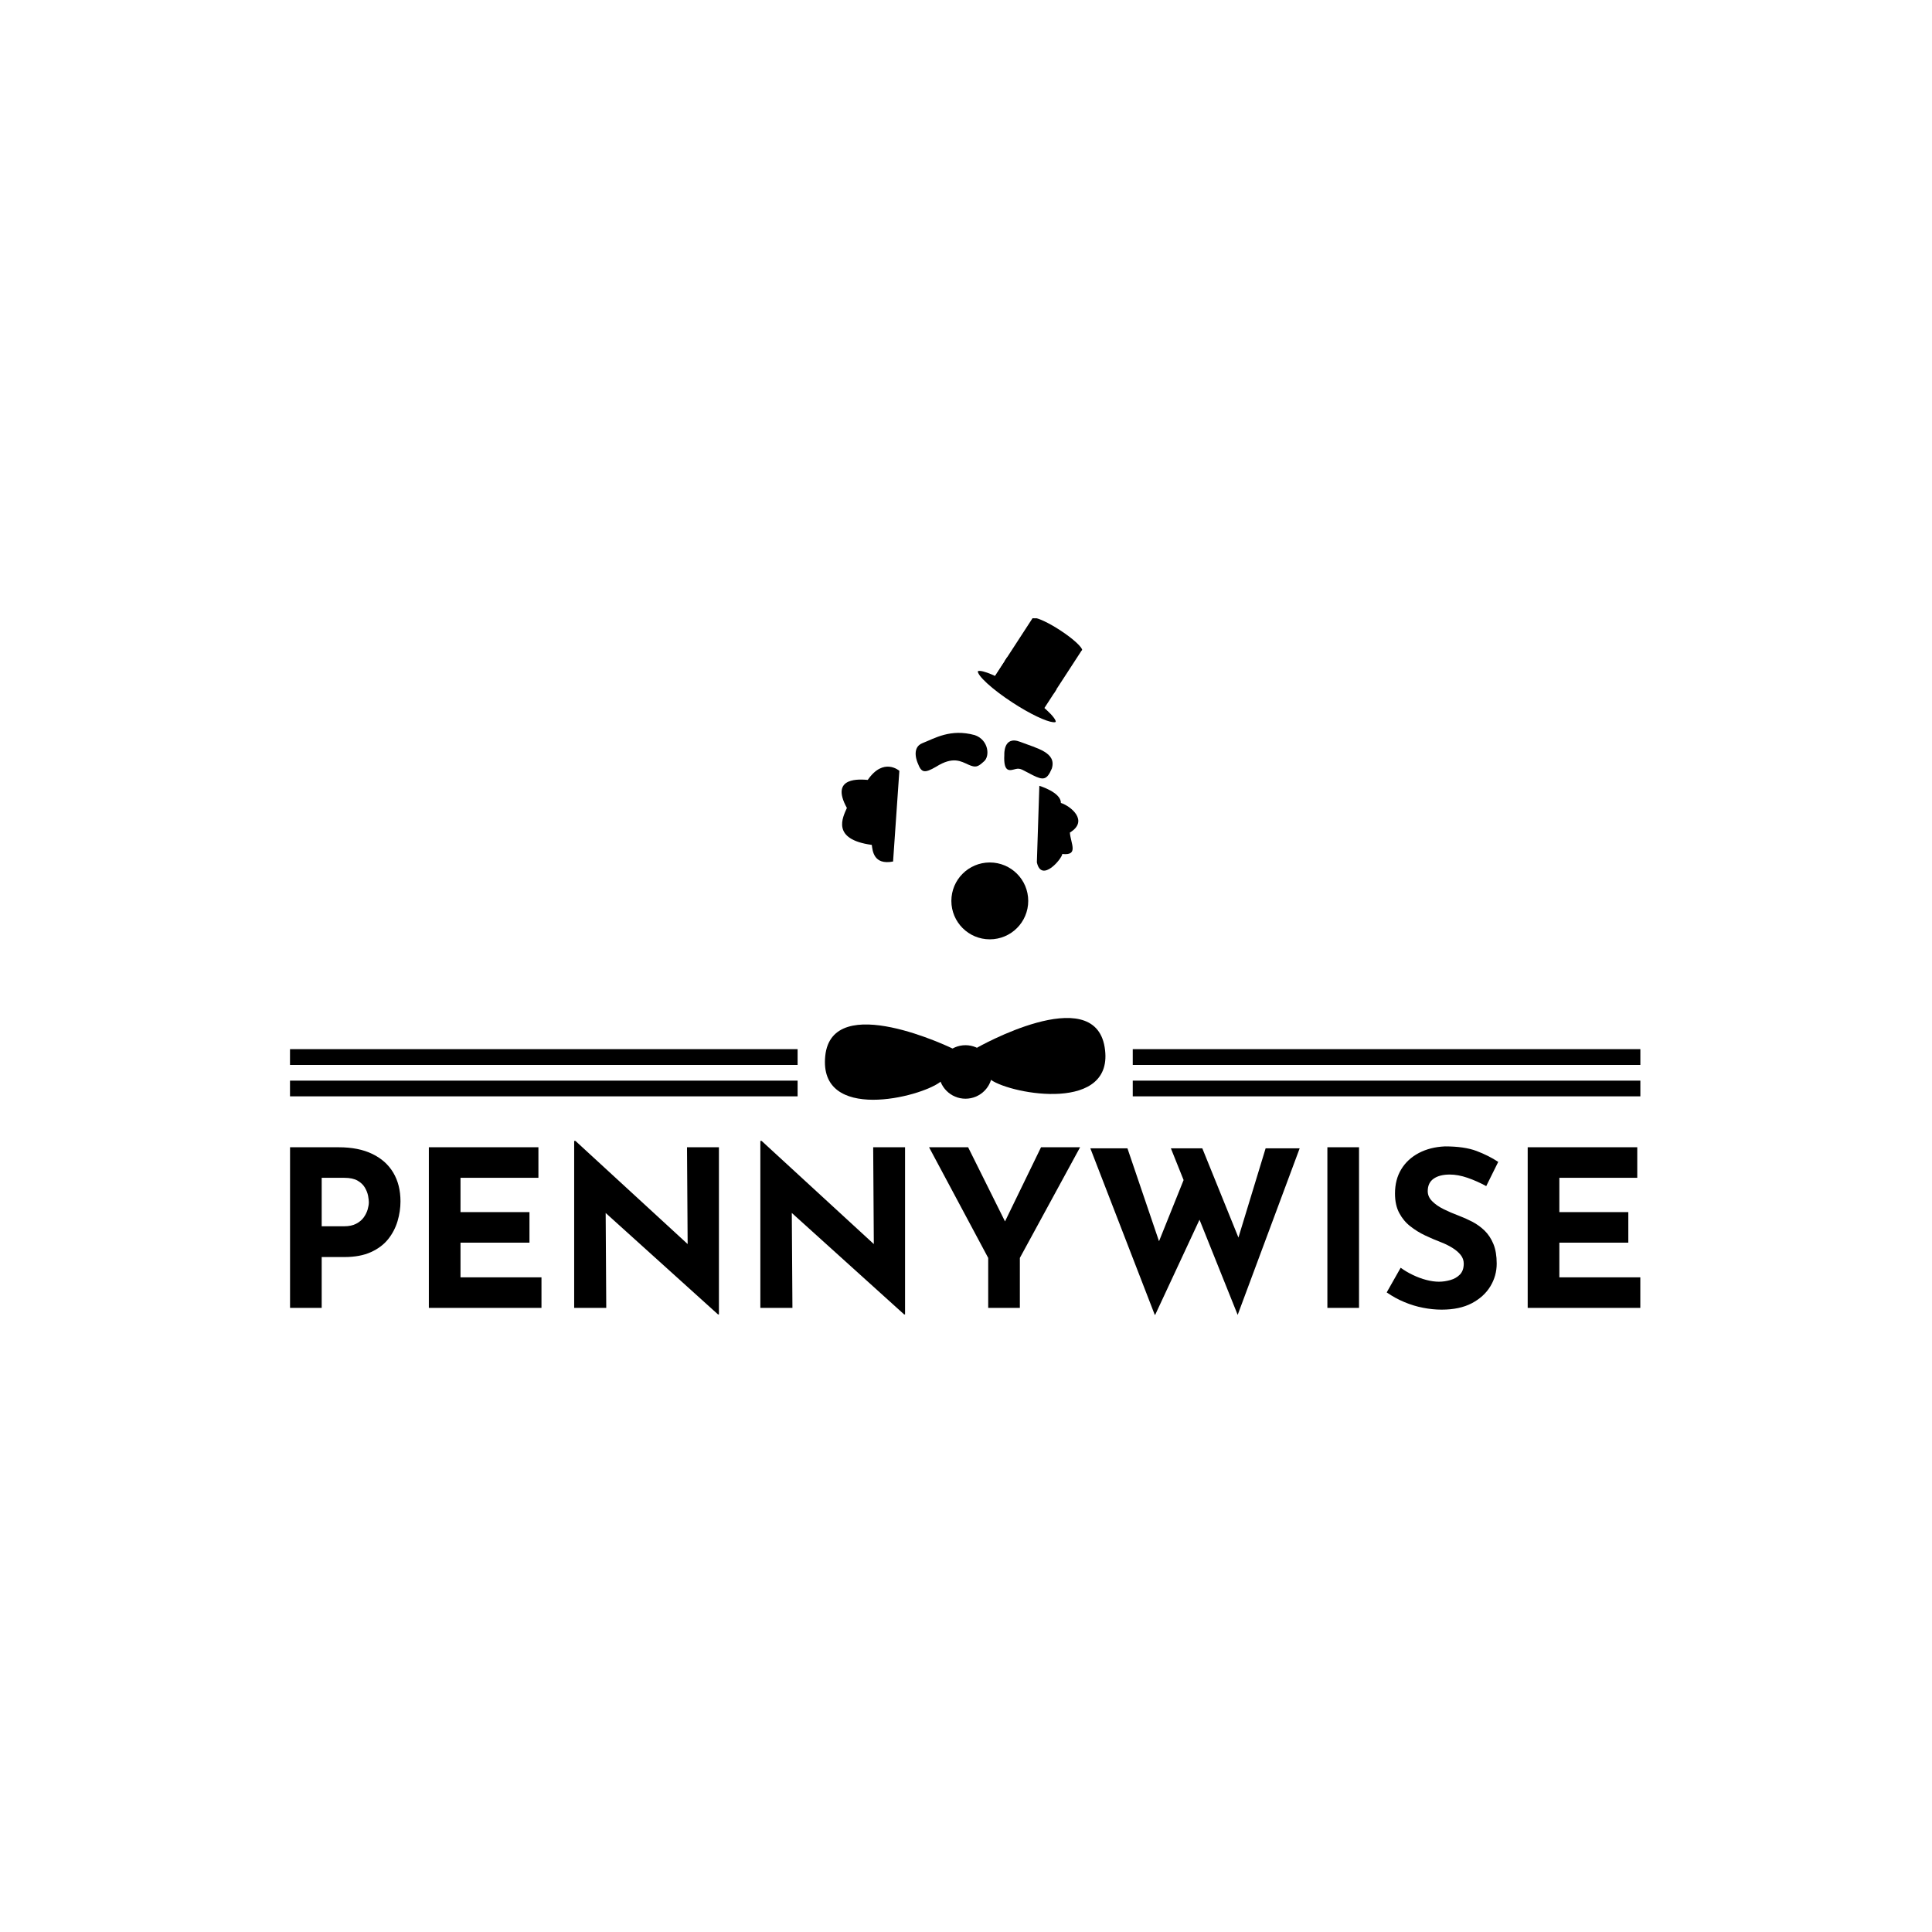 <svg xmlns="http://www.w3.org/2000/svg" version="1.1" xmlns:xlink="http://www.w3.org/1999/xlink" xmlns:svgjs="http://svgjs.dev/svgjs" width="1000" height="1000" viewBox="0 0 1000 1000"><rect width="1000" height="1000" fill="#ffffff"></rect><g transform="matrix(0.7,0,0,0.7,149.576,320.03)"><svg viewBox="0 0 396 204" data-background-color="#ffffff" preserveAspectRatio="xMidYMid meet" height="515" width="1000" xmlns="http://www.w3.org/2000/svg" xmlns:xlink="http://www.w3.org/1999/xlink"><defs></defs><g id="tight-bounds" transform="matrix(1,0,0,1,0.24,-0.158)"><svg viewBox="0 0 395.52 204.316" height="204.316" width="395.52"><g><svg viewBox="0 0 395.52 204.316" height="204.316" width="395.52"><g transform="matrix(1,0,0,1,0,153.238)"><svg viewBox="0 0 395.52 51.078" height="51.078" width="395.52"><g><svg viewBox="0 0 395.52 51.078" height="51.078" width="395.52"><g><svg viewBox="0 0 395.52 51.078" height="51.078" width="395.52"><g transform="matrix(1,0,0,1,0,0)"><svg width="395.52" viewBox="4.75 -38.25 309.33 39.95" height="51.078" data-palette-color="#3c3f71"><path d="M4.75-36.8L15.9-36.8Q20.45-36.8 23.6-35.27 26.75-33.75 28.4-30.98 30.05-28.2 30.05-24.4L30.05-24.4Q30.05-22.15 29.38-19.88 28.7-17.6 27.23-15.75 25.75-13.9 23.28-12.78 20.8-11.65 17.2-11.65L17.2-11.65 12-11.65 12 0 4.75 0 4.75-36.8ZM12-18.7L17.15-18.7Q18.8-18.7 19.9-19.28 21-19.85 21.63-20.73 22.25-21.6 22.53-22.55 22.8-23.5 22.8-24.2L22.8-24.2Q22.8-24.75 22.63-25.68 22.45-26.6 21.9-27.55 21.35-28.5 20.23-29.15 19.1-29.8 17.2-29.8L17.2-29.8 12-29.8 12-18.7ZM36.55 0L36.55-36.8 61.65-36.8 61.65-29.8 43.8-29.8 43.8-21.95 59.6-21.95 59.6-14.95 43.8-14.95 43.8-7 62.35-7 62.35 0 36.55 0ZM103 1.5L102.8 1.5 74.89-23.7 77.05-22.5 77.19 0 69.84 0 69.84-38.25 70.14-38.25 97.44-13.15 95.84-13.85 95.69-36.8 103-36.8 103 1.5ZM145.64 1.5L145.44 1.5 117.54-23.7 119.69-22.5 119.84 0 112.49 0 112.49-38.25 112.79-38.25 140.09-13.15 138.49-13.85 138.34-36.8 145.64-36.8 145.64 1.5ZM164.69 0L164.69-11.45 151.14-36.8 160.09-36.8 169.59-17.7 167.44-17.55 176.79-36.8 185.74-36.8 171.94-11.45 171.94 0 164.69 0ZM202.89 1.7L188.09-36.55 196.59-36.55 204.44-13.45 203.29-13.95 210.14-31 213.49-21.05 202.89 1.7ZM221.84 1.6L206.54-36.55 213.74-36.55 222.79-14.2 221.49-14.4 228.24-36.55 236.04-36.55 221.84 1.6ZM242.39 0L242.39-36.8 249.64-36.8 249.64 0 242.39 0ZM281.53-33.45L278.78-27.9Q276.68-29.05 274.51-29.8 272.33-30.55 270.43-30.55L270.43-30.55Q268.08-30.55 266.73-29.6 265.38-28.65 265.38-26.75L265.38-26.75Q265.38-25.45 266.41-24.43 267.43-23.4 269.06-22.6 270.68-21.8 272.43-21.15L272.43-21.15Q274.03-20.55 275.61-19.73 277.18-18.9 278.43-17.68 279.68-16.45 280.43-14.63 281.18-12.8 281.18-10.15L281.18-10.15Q281.18-7.35 279.73-4.95 278.28-2.55 275.48-1.07 272.68 0.4 268.58 0.4L268.58 0.4Q266.48 0.4 264.31-0.03 262.13-0.45 260.03-1.33 257.93-2.2 255.98-3.55L255.98-3.55 259.18-9.2Q260.48-8.25 262.01-7.53 263.53-6.8 265.08-6.4 266.63-6 267.93-6L267.93-6Q269.23-6 270.56-6.38 271.88-6.75 272.76-7.65 273.63-8.55 273.63-10.15L273.63-10.15Q273.63-11.25 272.91-12.15 272.18-13.05 270.96-13.8 269.73-14.55 268.28-15.1L268.28-15.1Q266.58-15.75 264.78-16.6 262.98-17.45 261.41-18.68 259.83-19.9 258.86-21.73 257.88-23.55 257.88-26.2L257.88-26.2Q257.88-29.4 259.31-31.75 260.73-34.1 263.33-35.48 265.93-36.85 269.33-37L269.33-37Q273.78-37 276.56-35.95 279.33-34.9 281.53-33.45L281.53-33.45ZM288.28 0L288.28-36.8 313.38-36.8 313.38-29.8 295.53-29.8 295.53-21.95 311.33-21.95 311.33-14.95 295.53-14.95 295.53-7 314.08-7 314.08 0 288.28 0Z" opacity="1" transform="matrix(1,0,0,1,0,0)" fill="#000000" class="undefined-text-0" data-fill-palette-color="primary" id="text-0"></path></svg></g></svg></g></svg></g></svg></g><g transform="matrix(1,0,0,1,148.678,0)"><svg viewBox="0 0 98.164 141.18" height="141.18" width="98.164"><g><svg xmlns="http://www.w3.org/2000/svg" xmlns:xlink="http://www.w3.org/1999/xlink" version="1.1" x="8" y="0" viewBox="18.672 0.602 57.663 99.08" enable-background="new 0 0 100 100" xml:space="preserve" height="141.18" width="82.164" class="icon-icon-0" data-fill-palette-color="accent" id="icon-0"><path d="M37.77 30.529c0 0-1.495-3.209 0.968-4.162 2.466-0.954 5.716-3.024 10.735-1.641 2.853 0.977 3.17 4.357 1.874 5.418-1.212 1.09-1.632 1.344-3.162 0.663-1.532-0.683-3.172-1.783-6.675 0.43C39.108 32.626 38.506 32.454 37.77 30.529z" fill="#000000" data-fill-palette-color="accent"></path><path d="M55.55 28.786c0 0-0.246-4.032 3.268-2.675 3.51 1.355 7.511 2.193 6.495 5.485-1.006 2.377-1.755 2.44-3.898 1.376-2.145-1.064-2.49-1.531-3.55-1.274C56.806 31.954 55.329 32.651 55.55 28.786z" fill="#000000" data-fill-palette-color="accent"></path><path d="M33.973 32.066c0 0-3.234-2.869-6.495 1.866-1.365-0.092-7.922-0.807-4.291 5.766-0.838 1.911-3.278 6.45 5.12 7.595 0.16 1.161 0.344 4.197 4.375 3.415C33.862 33.6 33.973 32.066 33.973 32.066z" fill="#000000" data-fill-palette-color="accent"></path><path d="M62.238 50.878c0.955 4.337 5.239-0.857 5.219-1.718 3.448 0.377 1.723-2.156 1.568-4.405 3.92-2.375 0.245-5.407-1.854-6.093 0.065-2.167-4.422-3.514-4.422-3.514L62.238 50.878z" fill="#000000" data-fill-palette-color="accent"></path><circle cx="52.563" cy="58.804" r="7.9" fill="#000000" data-fill-palette-color="accent"></circle><path d="M65.672 21.075c-0.33-0.435-0.839-0.97-1.481-1.56-1.29-1.182-3.132-2.592-5.26-3.974-1.79-1.166-3.516-2.137-4.972-2.833-1.455-0.697-2.658-1.113-3.335-1.172-0.178-0.017-0.313-0.008-0.398 0.014-0.084 0.022-0.103 0.047-0.112 0.057l0 0-0.011 0.041c-0.005 0.051 0.013 0.167 0.087 0.321 0.072 0.156 0.193 0.349 0.357 0.567 0.331 0.435 0.838 0.969 1.48 1.56 1.29 1.18 3.131 2.589 5.26 3.972 1.791 1.167 3.516 2.139 4.972 2.834 1.457 0.695 2.657 1.111 3.336 1.171 0.176 0.018 0.313 0.008 0.396-0.013 0.05-0.013 0.076-0.026 0.092-0.037l0.028-0.046 0.006-0.017c0.007-0.049-0.012-0.164-0.087-0.32C65.957 21.487 65.836 21.292 65.672 21.075z" fill="#000000" data-fill-palette-color="accent"></path><path fill="#000000" d="M63.521 19.565l2.752-4.234L56.141 8.744l-2.758 4.241c-0.005 0.004-0.009 0.007-0.01 0.011v0l-0.008 0.026c-0.005 0.031 0.009 0.106 0.054 0.204 0.048 0.099 0.123 0.221 0.229 0.358 0.21 0.278 0.53 0.616 0.938 0.991 0.817 0.748 1.987 1.643 3.336 2.521 1.134 0.738 2.229 1.355 3.154 1.796 0.921 0.441 1.686 0.707 2.114 0.743 0.112 0.01 0.198 0.005 0.251-0.008 0.032-0.009 0.047-0.016 0.057-0.023l0.02-0.029L63.521 19.565z" data-fill-palette-color="accent"></path><path d="M63.534 19.547c-0.443-0.061-1.166-0.32-2.03-0.733-0.925-0.441-2.02-1.059-3.154-1.797-1.35-0.877-2.519-1.772-3.338-2.521-0.408-0.374-0.728-0.713-0.937-0.989-0.106-0.138-0.184-0.262-0.228-0.359-0.048-0.1-0.061-0.172-0.057-0.204l0.009-0.026 0 0c0.002-0.003 0.006-0.007 0.011-0.012l2.595-3.992-0.263-0.17-2.76 4.241c-0.005 0.004-0.007 0.009-0.01 0.011l0 0-0.008 0.026c-0.005 0.033 0.009 0.106 0.054 0.204 0.048 0.099 0.123 0.221 0.229 0.359 0.21 0.277 0.532 0.615 0.938 0.99 0.817 0.748 1.987 1.643 3.336 2.521 1.135 0.738 2.229 1.355 3.154 1.796 0.921 0.441 1.686 0.707 2.114 0.743 0.112 0.011 0.198 0.006 0.252-0.008 0.031-0.009 0.046-0.016 0.057-0.022l0.019-0.03 0.002-0.009L63.534 19.547z" fill="#000000" data-fill-palette-color="accent"></path><rect x="57.547" y="3.097" transform="matrix(0.838 0.545 -0.545 0.838 14.844 -33.31)" width="12.084" height="10.555" fill="#000000" data-fill-palette-color="accent"></rect><path d="M65.512 15.508c-0.212-0.275-0.534-0.615-0.942-0.99-0.817-0.748-1.984-1.641-3.334-2.519-1.136-0.739-2.231-1.355-3.156-1.798-0.921-0.44-1.683-0.705-2.113-0.743-0.111-0.011-0.197-0.005-0.251 0.009-0.056 0.014-0.066 0.029-0.07 0.036h-0.002l-0.008 0.027c-0.004 0.031 0.008 0.104 0.055 0.203 0.048 0.099 0.124 0.221 0.229 0.359 0.208 0.277 0.53 0.615 0.937 0.99 0.821 0.75 1.989 1.642 3.336 2.52 1.139 0.739 2.229 1.356 3.156 1.797 0.921 0.441 1.684 0.706 2.113 0.743 0.111 0.01 0.199 0.005 0.254-0.009 0.031-0.008 0.046-0.016 0.057-0.023l0.019-0.029 0.002-0.011c0.003-0.03-0.006-0.105-0.054-0.203C65.688 15.769 65.613 15.647 65.512 15.508z" fill="#000000" data-fill-palette-color="accent"></path><path d="M71.263 6.659c-0.209-0.277-0.532-0.616-0.938-0.991-0.818-0.75-1.985-1.642-3.336-2.52-1.136-0.739-2.229-1.356-3.155-1.797-0.921-0.442-1.687-0.706-2.114-0.743-0.113-0.01-0.2-0.006-0.25 0.008-0.057 0.015-0.067 0.031-0.072 0.037l0 0L61.39 0.681c-0.006 0.03 0.009 0.104 0.054 0.203 0.046 0.098 0.123 0.222 0.229 0.359 0.208 0.277 0.531 0.615 0.938 0.99 0.82 0.748 1.988 1.643 3.338 2.52 1.136 0.739 2.229 1.356 3.152 1.796 0.923 0.441 1.686 0.706 2.115 0.743 0.11 0.01 0.2 0.005 0.253-0.009 0.03-0.007 0.046-0.016 0.056-0.023l0.019-0.028 0.002-0.011c0.007-0.031-0.007-0.105-0.054-0.203C71.445 6.918 71.368 6.797 71.263 6.659z" fill="#000000" data-fill-palette-color="accent"></path><path d="M49.925 88.987c0 0 24.008-13.67 26.245-0.132 2.235 13.537-18.979 9.774-23.347 6.754" fill="#000000" data-fill-palette-color="accent"></path><path d="M44.936 89.164c0 0-24.829-12.117-26.2 1.535-1.368 13.653 19.56 8.549 23.729 5.257" fill="#000000" data-fill-palette-color="accent"></path><circle cx="47.566" cy="93.965" r="5.5" fill="#000000" data-fill-palette-color="accent"></circle></svg></g></svg></g><g><rect width="148.678" height="4.606" y="135.574" x="246.842" fill="#000000" data-fill-palette-color="accent"></rect><rect width="148.678" height="4.606" y="135.574" x="2.842170943040401e-14" fill="#000000" data-fill-palette-color="accent"></rect><rect width="148.678" height="4.606" y="126.361" x="246.842" fill="#000000" data-fill-palette-color="accent"></rect><rect width="148.678" height="4.606" y="126.361" x="2.842170943040401e-14" fill="#000000" data-fill-palette-color="accent"></rect></g></svg></g></svg><rect width="395.52" height="204.316" fill="none" stroke="none" visibility="hidden"></rect></g></svg></g></svg>
